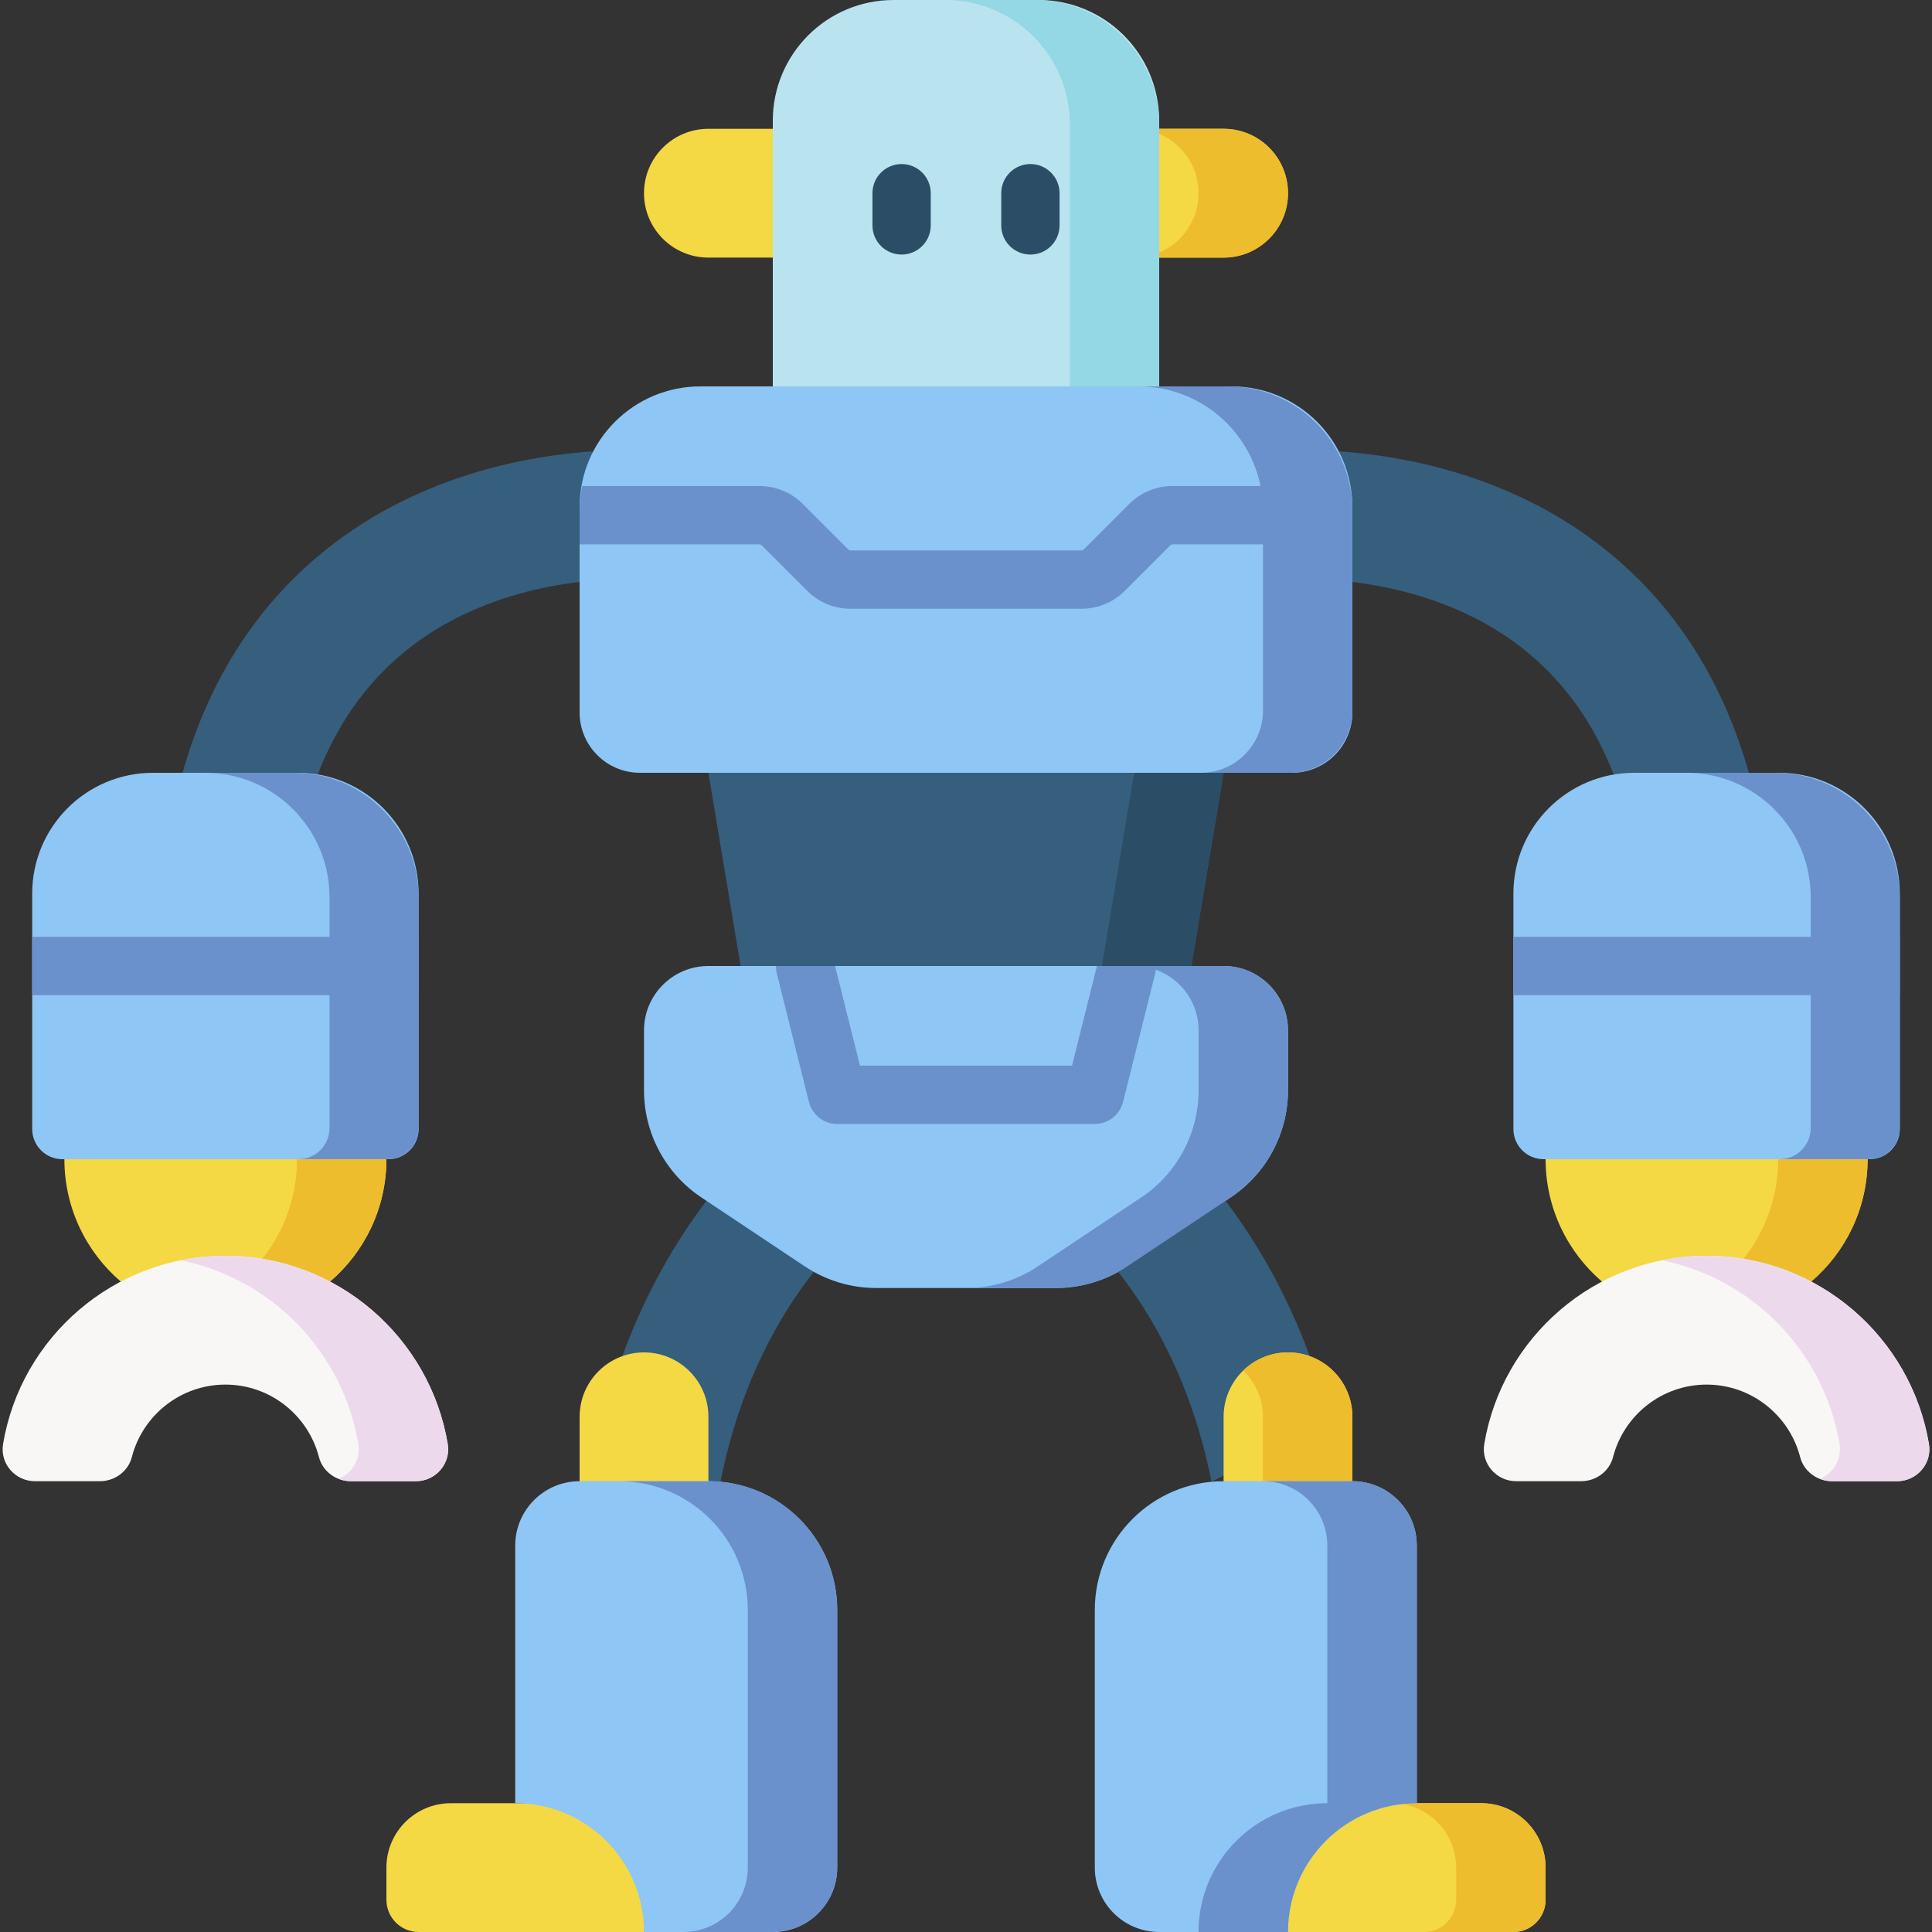 <svg width="400" height="400" viewBox="0 0 400 400" fill="none" xmlns="http://www.w3.org/2000/svg">
<rect x="0" y="0" width="400" height="400" fill="#333333" stroke="none"/>
<g id="robot 1" clip-path="url(#clip0)">
<g id="Group">
<g id="Group_2">
<g id="Group_3">
<path id="Vector" d="M128.839 280.776C133.792 267.269 140.18 256.642 146.258 248.616L173.333 252.669L168.489 263.328C161.433 272.275 153.214 286.415 149.172 306.783L135.614 321.529L128.839 280.776Z" fill="#365E7D"/>
</g>
</g>
<path id="Vector_2" d="M253.333 26.666C260.697 26.666 266.667 32.636 266.667 40C266.667 47.364 260.697 53.334 253.333 53.334H233.803V26.666H253.333Z" fill="#F4D844"/>
<path id="Vector_3" d="M253.333 26.666H234.816C242.18 26.666 248.15 32.636 248.15 40C248.15 47.364 242.18 53.334 234.816 53.334H253.333C260.697 53.334 266.666 47.364 266.666 40C266.666 32.636 260.696 26.666 253.333 26.666Z" fill="#EDBD2D"/>
<path id="Vector_4" d="M146.666 53.334C139.302 53.334 133.332 47.364 133.332 40C133.332 32.636 139.302 26.666 146.666 26.666H164.05V53.333H146.666V53.334Z" fill="#F4D844"/>
<path id="Vector_5" d="M240 83.031H160V25C160 11.193 171.193 0 185 0H215C228.807 0 240 11.193 240 25V83.031Z" fill="#B9E4EF"/>
<g id="Group_4">
<path id="Vector_6" d="M186.666 52.703C183.332 52.703 180.63 50.001 180.63 46.667V40C180.63 36.665 183.332 33.964 186.666 33.964C189.999 33.964 192.702 36.666 192.702 40V46.666C192.702 50.001 189.999 52.703 186.666 52.703Z" fill="#2B4D66"/>
</g>
<g id="Group_5">
<path id="Vector_7" d="M213.333 52.703C209.998 52.703 207.297 50.001 207.297 46.667V40C207.297 36.665 209.999 33.964 213.333 33.964C216.667 33.964 219.369 36.666 219.369 40V46.666C219.37 50.001 216.667 52.703 213.333 52.703Z" fill="#2B4D66"/>
</g>
<path id="Vector_8" d="M214.245 0H195.735C209.959 0 221.49 11.53 221.49 25.755V83.031H239.999V25.755C239.999 11.53 228.469 0 214.245 0V0Z" fill="#93D8E4"/>
<g id="Group_6">
<path id="Vector_9" d="M65.688 160.609C71.731 144.847 82.218 133.501 97.048 126.738C105.302 122.974 113.557 121.248 119.999 120.478L129.577 112.274L123.53 93.4C109.809 94.212 85.662 98.269 65.541 115.405C52.266 126.711 42.982 141.651 37.793 160L47.887 169.416L65.688 160.609Z" fill="#365E7D"/>
</g>
<g id="Group_7">
<path id="Vector_10" d="M362.08 160C356.891 141.651 347.607 126.711 334.331 115.404C314.211 98.27 290.063 94.213 276.342 93.399L262.45 113.334L279.873 120.478C286.315 121.249 294.569 122.974 302.823 126.738C317.653 133.501 328.141 144.848 334.183 160.61L346.88 175.2L362.08 160Z" fill="#365E7D"/>
</g>
<path id="Vector_11" d="M200 211.804L153.333 200L146.666 160L200 137.224L253.333 160L246.666 200L200 211.804Z" fill="#365E7D"/>
<path id="Vector_12" d="M200 137.224L190.744 141.176L234.822 160L228.155 200L190.744 209.463L200 211.804L246.666 200L253.333 160L200 137.224Z" fill="#2B4D66"/>
<path id="Vector_13" d="M267.5 160H132.5C125.596 160 120 154.404 120 147.5V105C120 91.193 131.193 80 145 80H255C268.807 80 280 91.193 280 105V147.5C280 154.404 274.404 160 267.5 160Z" fill="#8EC6F6"/>
<path id="Vector_14" d="M218.592 266.667H181.407C176.142 266.667 170.996 265.108 166.615 262.188L145.207 247.916C137.788 242.97 133.333 234.644 133.333 225.727V213.332C133.333 205.968 139.303 199.999 146.667 199.999H253.333C260.697 199.999 266.667 205.968 266.667 213.332V225.727C266.667 234.644 262.21 242.97 254.792 247.916L233.385 262.188C229.003 265.109 223.856 266.667 218.592 266.667Z" fill="#8EC6F6"/>
<g id="Group_8">
<g id="Group_9">
<path id="Vector_15" d="M250.828 306.783C246.787 286.415 238.567 272.275 231.511 263.328L235.23 248.616H253.741C259.819 256.642 266.207 267.269 271.161 280.776L267.605 298.39L250.828 306.783Z" fill="#365E7D"/>
</g>
</g>
<g id="Group_10">
<path id="Vector_16" d="M386.665 240C386.665 250.142 382.136 259.227 374.989 265.341L331.674 265.34C324.528 259.227 319.998 250.142 319.998 240.001L353.332 220.121L386.665 240Z" fill="#F4D844"/>
<path id="Vector_17" d="M353.333 220.12L344.077 225.64L368.155 239.999C368.155 250.141 363.626 259.226 356.479 265.339L374.99 265.34C382.137 259.226 386.667 250.141 386.667 239.999L353.333 220.12Z" fill="#EDBD2D"/>
<path id="Vector_18" d="M387.083 240H319.583C316.131 240 313.333 237.202 313.333 233.75V185C313.333 171.193 324.526 160 338.333 160H368.333C382.14 160 393.333 171.193 393.333 185V233.75C393.333 237.202 390.535 240 387.083 240Z" fill="#8EC6F6"/>
<path id="Vector_19" d="M367.579 160H349.135C363.359 160 374.889 171.53 374.889 185.755V233.562C374.889 237.118 372.007 240 368.45 240H386.894C390.45 240 393.332 237.117 393.332 233.562V185.755C393.333 171.53 381.802 160 367.579 160Z" fill="#6A91CB"/>
<path id="Vector_20" d="M313.333 193.964H393.333V206.037H313.333V193.964Z" fill="#6A91CB"/>
<g id="Group_11">
<g id="Group_12">
<path id="Vector_21" d="M392.776 306.666H379.314C376.242 306.666 373.469 304.648 372.702 301.674C370.479 293.054 362.638 286.666 353.333 286.666C344.028 286.666 336.187 293.054 333.963 301.674C333.196 304.648 330.423 306.666 327.352 306.666H313.89C309.805 306.666 306.627 303.018 307.298 298.989C310.969 276.896 330.216 259.999 353.333 259.999C376.45 259.999 395.696 276.896 399.368 298.989C400.037 303.019 396.859 306.666 392.776 306.666Z" fill="#F9F6F6"/>
</g>
</g>
<path id="Vector_22" d="M399.368 298.99C395.696 276.897 376.451 260 353.333 260C350.163 260 347.071 260.328 344.077 260.934C362.92 264.741 377.688 279.926 380.857 298.99C381.381 302.146 379.54 305.06 376.757 306.178C377.557 306.492 378.421 306.667 379.313 306.667H392.775C396.859 306.666 400.037 303.019 399.368 298.99Z" fill="#ECDAEC"/>
</g>
<path id="Vector_23" d="M254.245 80H235.734C249.959 80 261.489 91.531 261.489 105.755V147.123C261.489 154.234 255.723 160 248.612 160H267.123C274.234 160 280 154.234 280 147.123V105.755C280 91.531 268.47 80 254.245 80Z" fill="#6A91CB"/>
<path id="Vector_24" d="M253.333 200H234.822C242.186 200 248.155 205.97 248.155 213.334V225.729C248.155 234.645 243.699 242.971 236.28 247.917L214.873 262.189C210.493 265.109 205.346 266.668 200.081 266.668H218.592C223.857 266.668 229.004 265.109 233.384 262.189L254.791 247.917C262.21 242.971 266.665 234.645 266.665 225.729V213.334C266.665 205.97 260.696 200 253.333 200Z" fill="#6A91CB"/>
<g id="Group_13">
<path id="Vector_25" d="M79.999 240C79.999 250.142 75.469 259.227 68.323 265.341L25.008 265.34C17.862 259.227 13.332 250.142 13.332 240.001L46.666 220.121L79.999 240Z" fill="#F4D844"/>
<path id="Vector_26" d="M46.666 220.12L37.41 225.64L61.488 239.999C61.488 250.141 56.959 259.226 49.812 265.339L68.323 265.34C75.47 259.226 80 250.141 80 239.999L46.666 220.12Z" fill="#EDBD2D"/>
<path id="Vector_27" d="M80.416 240H12.916C9.464 240 6.666 237.202 6.666 233.75V185C6.666 171.193 17.859 160 31.666 160H61.666C75.473 160 86.666 171.193 86.666 185V233.75C86.666 237.202 83.868 240 80.416 240Z" fill="#8EC6F6"/>
<path id="Vector_28" d="M60.911 160H42.468C56.691 160 68.222 171.53 68.222 185.755V233.562C68.222 237.118 65.34 240 61.783 240H80.227C83.783 240 86.665 237.117 86.665 233.562V185.755C86.665 171.53 75.135 160 60.911 160Z" fill="#6A91CB"/>
<path id="Vector_29" d="M6.666 193.964H86.666V206.037H6.666V193.964Z" fill="#6A91CB"/>
<g id="Group_14">
<g id="Group_15">
<path id="Vector_30" d="M86.109 306.666H72.647C69.575 306.666 66.803 304.648 66.035 301.674C63.812 293.054 55.971 286.666 46.666 286.666C37.361 286.666 29.52 293.054 27.296 301.674C26.529 304.648 23.757 306.666 20.685 306.666H7.224C3.139 306.666 -0.039 303.018 0.632 298.989C4.303 276.896 23.549 259.999 46.667 259.999C69.785 259.999 89.03 276.896 92.702 298.989C93.371 303.019 90.193 306.666 86.109 306.666Z" fill="#F9F6F6"/>
</g>
</g>
<path id="Vector_31" d="M92.702 298.99C89.03 276.897 69.785 260 46.667 260C43.497 260 40.405 260.328 37.411 260.934C56.254 264.741 71.022 279.926 74.191 298.99C74.716 302.146 72.874 305.06 70.091 306.178C70.891 306.492 71.755 306.667 72.647 306.667H86.109C90.193 306.666 93.371 303.019 92.702 298.99Z" fill="#ECDAEC"/>
</g>
<path id="Vector_32" d="M239.364 200H227.112L221.955 220.631H178.047L172.889 200H160.637C160.637 200.484 160.688 200.974 160.811 201.464L167.477 228.131C168.149 230.819 170.563 232.703 173.333 232.703H226.666C229.436 232.703 231.851 230.818 232.523 228.131L239.189 201.464C239.312 200.974 239.364 200.484 239.364 200Z" fill="#6A91CB"/>
<path id="Vector_33" d="M233.778 104.351L224.351 113.779C224.232 113.898 224.074 113.963 223.904 113.963H176.094C175.926 113.963 175.767 113.898 175.648 113.78L166.219 104.351C163.82 101.952 160.63 100.63 157.238 100.63H120.511C120.176 102.287 119.999 104 119.999 105.755V112.703H157.237C157.403 112.703 157.566 112.771 157.683 112.887L167.112 122.316C169.511 124.714 172.701 126.036 176.094 126.036H223.904C227.297 126.036 230.487 124.715 232.887 122.316L242.312 112.889C242.43 112.771 242.594 112.704 242.759 112.704H280V105.755C280 104.001 279.822 102.287 279.488 100.631H242.761C239.369 100.63 236.179 101.951 233.778 104.351Z" fill="#6A91CB"/>
<g id="Group_16">
<path id="Vector_34" d="M280 314.017V293.333C280 285.969 274.031 279.999 266.667 279.999C259.303 279.999 253.333 285.969 253.333 293.333V314.017H280Z" fill="#F4D844"/>
<path id="Vector_35" d="M266.666 280C263.065 280 259.804 281.434 257.404 283.755C259.911 286.179 261.475 289.571 261.475 293.334V314.018H280V293.334C280 285.97 274.03 280 266.666 280Z" fill="#EDBD2D"/>
<path id="Vector_36" d="M249.631 373.333H306.666C314.03 373.333 320 379.303 320 386.667V393.334C320 397.016 317.015 400 313.333 400H266.667L249.631 373.333Z" fill="#F4D844"/>
<path id="Vector_37" d="M306.666 373.333H288.155C295.519 373.333 301.489 379.303 301.489 386.667V393.334C301.489 397.016 298.504 400.001 294.822 400.001H313.333C317.015 400.001 320 397.016 320 393.334V386.667C320 379.303 314.03 373.333 306.666 373.333Z" fill="#EDBD2D"/>
<path id="Vector_38" d="M293.333 373.334V320C293.333 312.636 287.364 306.667 280 306.667H253.333C238.606 306.667 226.667 318.606 226.667 333.333V386.667C226.667 394.031 232.637 400 240.001 400H266.667C266.666 385.273 278.605 373.334 293.333 373.334Z" fill="#8EC6F6"/>
<path id="Vector_39" d="M280 306.667H261.475C268.839 306.667 274.809 312.636 274.809 320V373.334C260.082 373.334 248.143 385.273 248.143 400H266.666C266.666 385.273 278.605 373.334 293.332 373.334V320C293.333 312.636 287.364 306.667 280 306.667Z" fill="#6A91CB"/>
</g>
<g id="Group_17">
<path id="Vector_40" d="M120.004 314.017V293.333C120.004 285.969 125.973 279.999 133.338 279.999C140.702 279.999 146.671 285.969 146.671 293.333V314.017H120.004Z" fill="#F4D844"/>
<path id="Vector_41" d="M150.373 373.333H93.338C85.973 373.333 80.004 379.303 80.004 386.667V393.334C80.004 397.016 82.988 400 86.67 400H133.337L150.373 373.333Z" fill="#F4D844"/>
<path id="Vector_42" d="M106.67 373.334V320C106.67 312.636 112.639 306.667 120.004 306.667H146.67C161.397 306.667 173.336 318.606 173.336 333.333V386.667C173.336 394.031 167.367 400 160.003 400H133.336C133.337 385.273 121.398 373.334 106.67 373.334Z" fill="#8EC6F6"/>
<path id="Vector_43" d="M146.67 306.667H128.154C142.882 306.667 154.821 318.606 154.821 333.333V386.667C154.821 394.031 148.851 400 141.487 400H160.003C167.367 400 173.336 394.031 173.336 386.667V333.333C173.337 318.606 161.398 306.667 146.67 306.667Z" fill="#6A91CB"/>
</g>
</g>
</g>
<defs>
<clipPath id="clip0">
<rect width="400" height="400" fill="white"/>
</clipPath>
</defs>
</svg>
